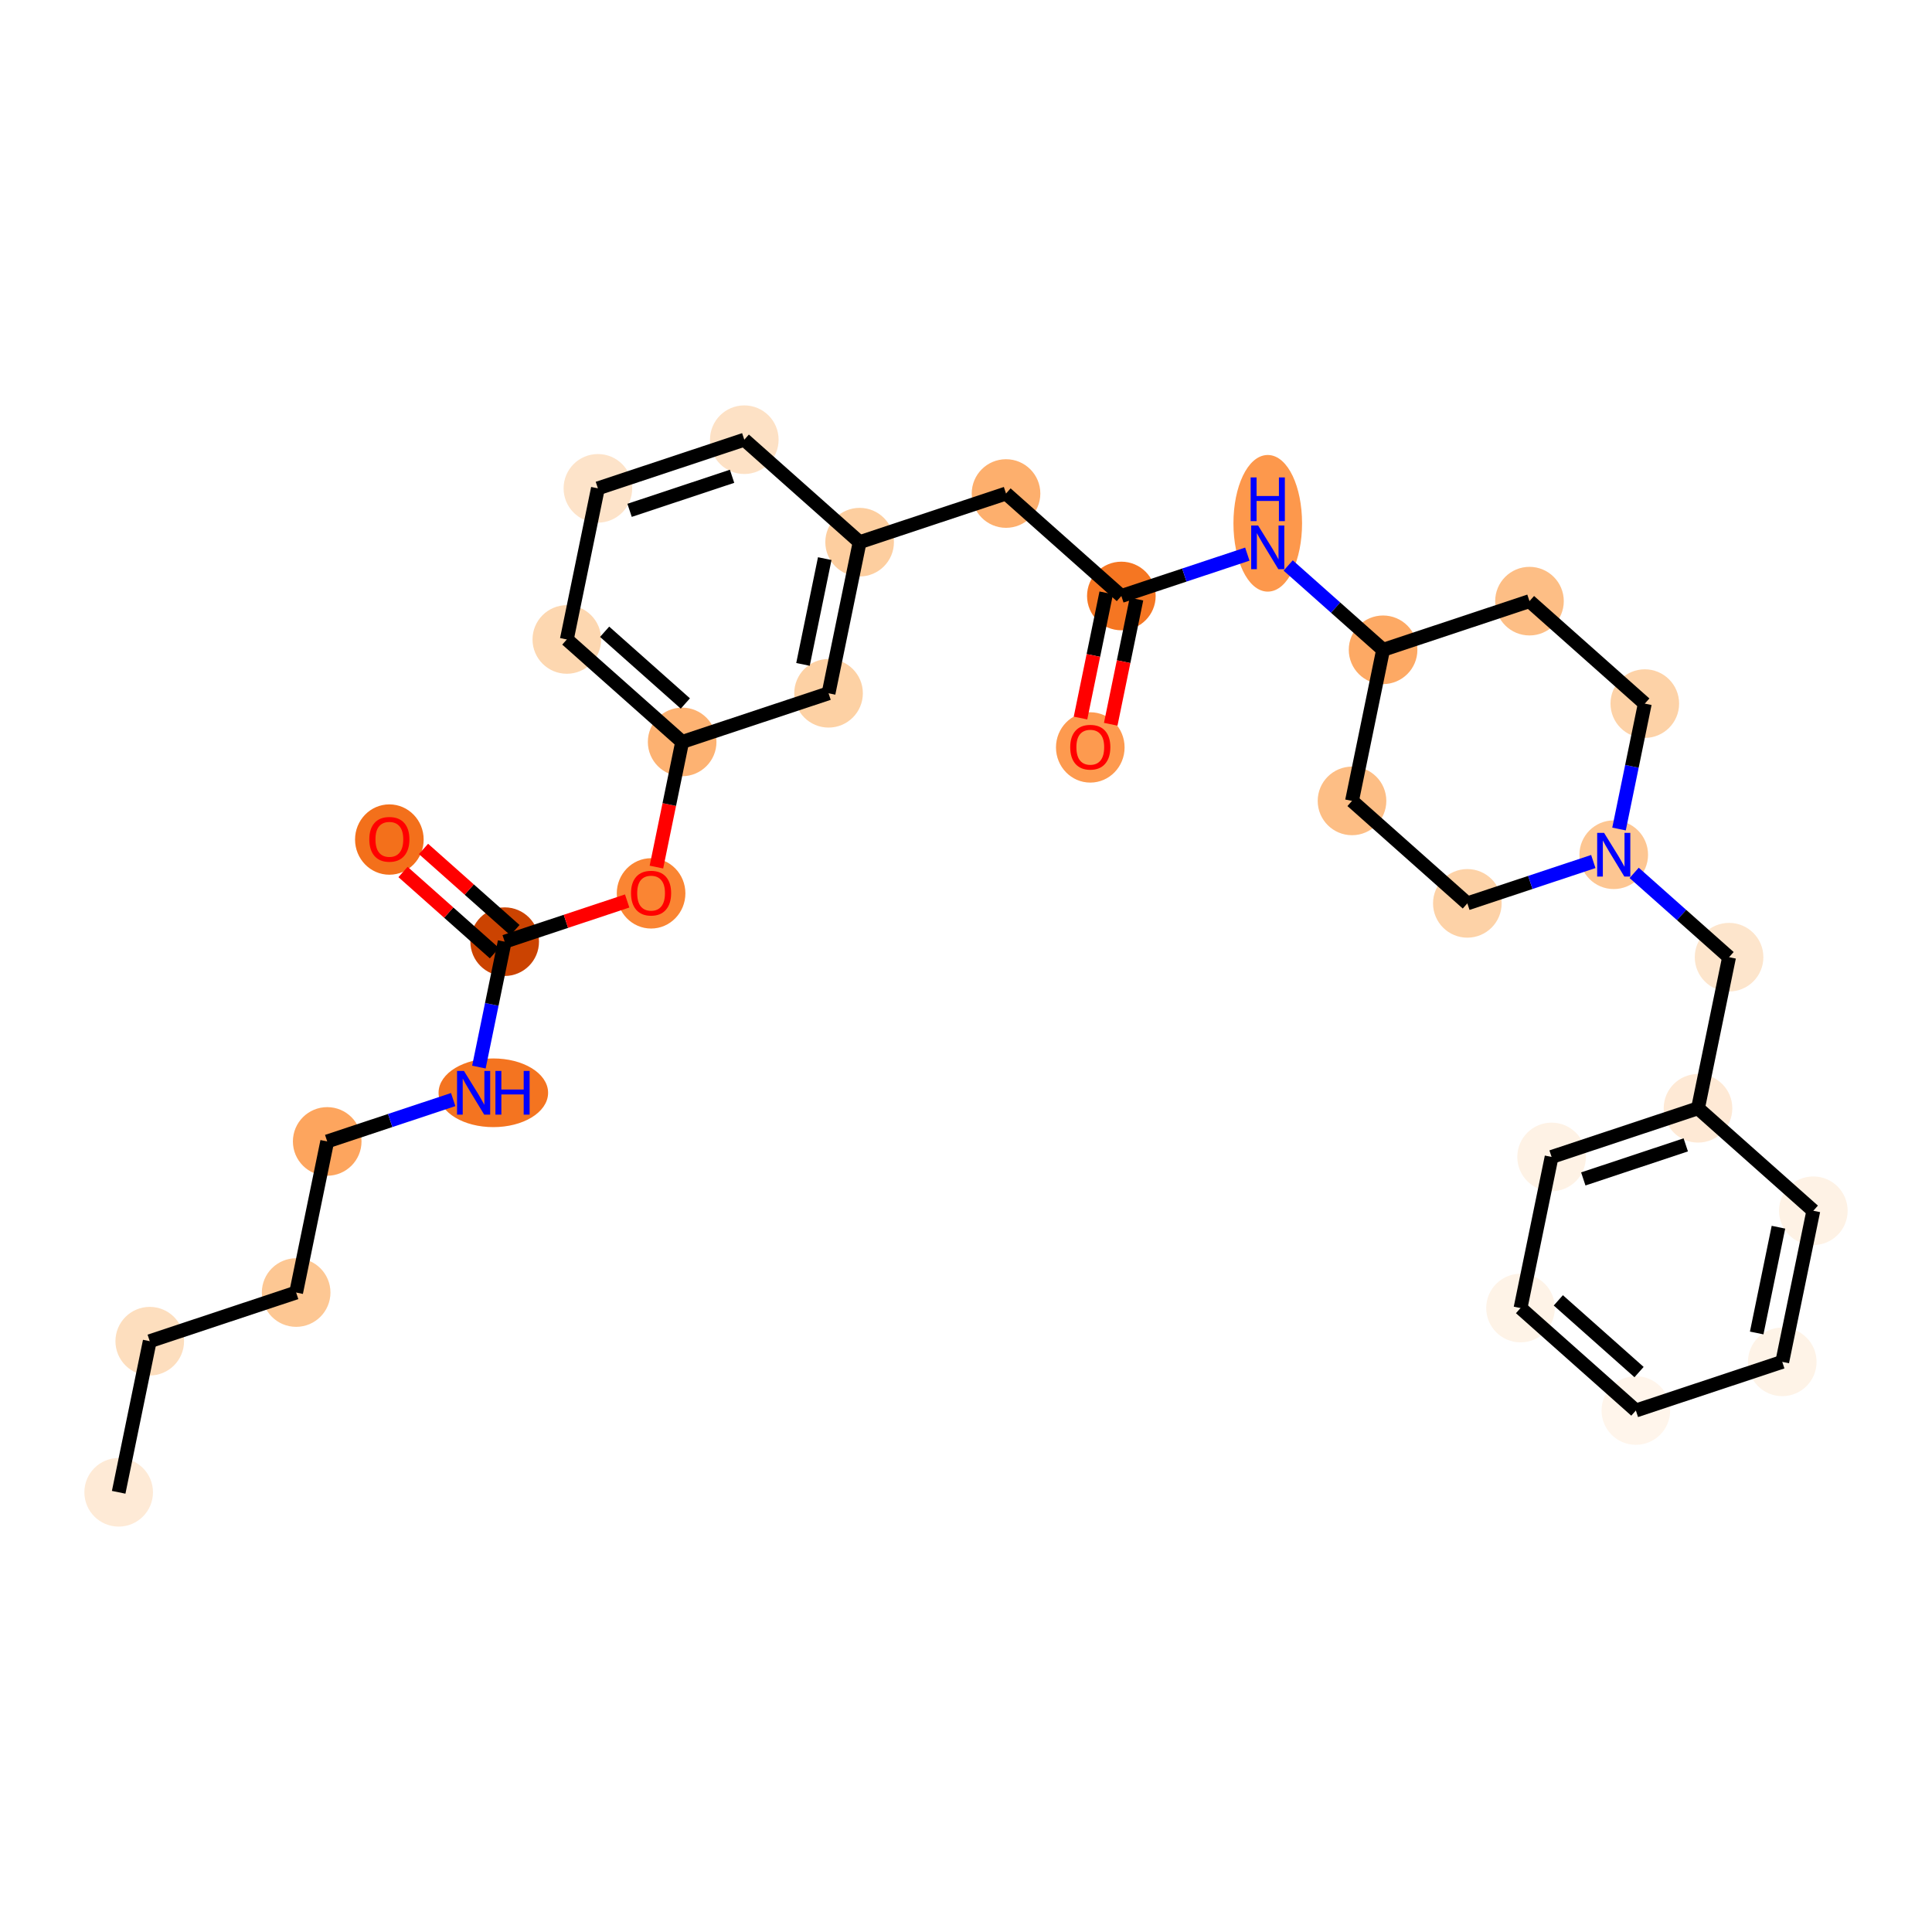 <?xml version='1.0' encoding='iso-8859-1'?>
<svg version='1.1' baseProfile='full'
              xmlns='http://www.w3.org/2000/svg'
                      xmlns:rdkit='http://www.rdkit.org/xml'
                      xmlns:xlink='http://www.w3.org/1999/xlink'
                  xml:space='preserve'
width='280px' height='280px' viewBox='0 0 280 280'>
<!-- END OF HEADER -->
<rect style='opacity:1.0;fill:#FFFFFF;stroke:none' width='280' height='280' x='0' y='0'> </rect>
<ellipse cx='17.199' cy='216.275' rx='4.472' ry='4.472'  style='fill:#FEEAD6;fill-rule:evenodd;stroke:#FEEAD6;stroke-width:1.0px;stroke-linecap:butt;stroke-linejoin:miter;stroke-opacity:1' />
<ellipse cx='21.702' cy='194.375' rx='4.472' ry='4.472'  style='fill:#FDDEBE;fill-rule:evenodd;stroke:#FDDEBE;stroke-width:1.0px;stroke-linecap:butt;stroke-linejoin:miter;stroke-opacity:1' />
<ellipse cx='42.919' cy='187.325' rx='4.472' ry='4.472'  style='fill:#FDC793;fill-rule:evenodd;stroke:#FDC793;stroke-width:1.0px;stroke-linecap:butt;stroke-linejoin:miter;stroke-opacity:1' />
<ellipse cx='47.422' cy='165.425' rx='4.472' ry='4.472'  style='fill:#FDA55E;fill-rule:evenodd;stroke:#FDA55E;stroke-width:1.0px;stroke-linecap:butt;stroke-linejoin:miter;stroke-opacity:1' />
<ellipse cx='71.497' cy='158.375' rx='7.437' ry='4.477'  style='fill:#F47420;fill-rule:evenodd;stroke:#F47420;stroke-width:1.0px;stroke-linecap:butt;stroke-linejoin:miter;stroke-opacity:1' />
<ellipse cx='73.143' cy='136.475' rx='4.472' ry='4.472'  style='fill:#CB4301;fill-rule:evenodd;stroke:#CB4301;stroke-width:1.0px;stroke-linecap:butt;stroke-linejoin:miter;stroke-opacity:1' />
<ellipse cx='56.428' cy='121.674' rx='4.472' ry='4.597'  style='fill:#F3701B;fill-rule:evenodd;stroke:#F3701B;stroke-width:1.0px;stroke-linecap:butt;stroke-linejoin:miter;stroke-opacity:1' />
<ellipse cx='94.36' cy='129.474' rx='4.472' ry='4.597'  style='fill:#FA8533;fill-rule:evenodd;stroke:#FA8533;stroke-width:1.0px;stroke-linecap:butt;stroke-linejoin:miter;stroke-opacity:1' />
<ellipse cx='98.863' cy='107.525' rx='4.472' ry='4.472'  style='fill:#FDB272;fill-rule:evenodd;stroke:#FDB272;stroke-width:1.0px;stroke-linecap:butt;stroke-linejoin:miter;stroke-opacity:1' />
<ellipse cx='82.149' cy='92.675' rx='4.472' ry='4.472'  style='fill:#FDD7B0;fill-rule:evenodd;stroke:#FDD7B0;stroke-width:1.0px;stroke-linecap:butt;stroke-linejoin:miter;stroke-opacity:1' />
<ellipse cx='86.652' cy='70.775' rx='4.472' ry='4.472'  style='fill:#FDE3C9;fill-rule:evenodd;stroke:#FDE3C9;stroke-width:1.0px;stroke-linecap:butt;stroke-linejoin:miter;stroke-opacity:1' />
<ellipse cx='107.869' cy='63.725' rx='4.472' ry='4.472'  style='fill:#FDE1C5;fill-rule:evenodd;stroke:#FDE1C5;stroke-width:1.0px;stroke-linecap:butt;stroke-linejoin:miter;stroke-opacity:1' />
<ellipse cx='124.583' cy='78.575' rx='4.472' ry='4.472'  style='fill:#FDCE9F;fill-rule:evenodd;stroke:#FDCE9F;stroke-width:1.0px;stroke-linecap:butt;stroke-linejoin:miter;stroke-opacity:1' />
<ellipse cx='145.801' cy='71.525' rx='4.472' ry='4.472'  style='fill:#FDAF6D;fill-rule:evenodd;stroke:#FDAF6D;stroke-width:1.0px;stroke-linecap:butt;stroke-linejoin:miter;stroke-opacity:1' />
<ellipse cx='162.515' cy='86.374' rx='4.472' ry='4.472'  style='fill:#F57622;fill-rule:evenodd;stroke:#F57622;stroke-width:1.0px;stroke-linecap:butt;stroke-linejoin:miter;stroke-opacity:1' />
<ellipse cx='158.012' cy='108.323' rx='4.472' ry='4.597'  style='fill:#FD9A4F;fill-rule:evenodd;stroke:#FD9A4F;stroke-width:1.0px;stroke-linecap:butt;stroke-linejoin:miter;stroke-opacity:1' />
<ellipse cx='183.732' cy='75.841' rx='4.472' ry='9.402'  style='fill:#FD984C;fill-rule:evenodd;stroke:#FD984C;stroke-width:1.0px;stroke-linecap:butt;stroke-linejoin:miter;stroke-opacity:1' />
<ellipse cx='200.447' cy='94.174' rx='4.472' ry='4.472'  style='fill:#FDA964;fill-rule:evenodd;stroke:#FDA964;stroke-width:1.0px;stroke-linecap:butt;stroke-linejoin:miter;stroke-opacity:1' />
<ellipse cx='195.944' cy='116.073' rx='4.472' ry='4.472'  style='fill:#FDBE85;fill-rule:evenodd;stroke:#FDBE85;stroke-width:1.0px;stroke-linecap:butt;stroke-linejoin:miter;stroke-opacity:1' />
<ellipse cx='212.658' cy='130.923' rx='4.472' ry='4.472'  style='fill:#FDD2A7;fill-rule:evenodd;stroke:#FDD2A7;stroke-width:1.0px;stroke-linecap:butt;stroke-linejoin:miter;stroke-opacity:1' />
<ellipse cx='233.875' cy='123.873' rx='4.472' ry='4.477'  style='fill:#FDC692;fill-rule:evenodd;stroke:#FDC692;stroke-width:1.0px;stroke-linecap:butt;stroke-linejoin:miter;stroke-opacity:1' />
<ellipse cx='250.59' cy='138.723' rx='4.472' ry='4.472'  style='fill:#FDE5CC;fill-rule:evenodd;stroke:#FDE5CC;stroke-width:1.0px;stroke-linecap:butt;stroke-linejoin:miter;stroke-opacity:1' />
<ellipse cx='246.087' cy='160.622' rx='4.472' ry='4.472'  style='fill:#FEE9D5;fill-rule:evenodd;stroke:#FEE9D5;stroke-width:1.0px;stroke-linecap:butt;stroke-linejoin:miter;stroke-opacity:1' />
<ellipse cx='224.869' cy='167.673' rx='4.472' ry='4.472'  style='fill:#FEF2E5;fill-rule:evenodd;stroke:#FEF2E5;stroke-width:1.0px;stroke-linecap:butt;stroke-linejoin:miter;stroke-opacity:1' />
<ellipse cx='220.366' cy='189.573' rx='4.472' ry='4.472'  style='fill:#FEF3E7;fill-rule:evenodd;stroke:#FEF3E7;stroke-width:1.0px;stroke-linecap:butt;stroke-linejoin:miter;stroke-opacity:1' />
<ellipse cx='237.081' cy='204.422' rx='4.472' ry='4.472'  style='fill:#FFF5EB;fill-rule:evenodd;stroke:#FFF5EB;stroke-width:1.0px;stroke-linecap:butt;stroke-linejoin:miter;stroke-opacity:1' />
<ellipse cx='258.298' cy='197.372' rx='4.472' ry='4.472'  style='fill:#FEF3E7;fill-rule:evenodd;stroke:#FEF3E7;stroke-width:1.0px;stroke-linecap:butt;stroke-linejoin:miter;stroke-opacity:1' />
<ellipse cx='262.801' cy='175.472' rx='4.472' ry='4.472'  style='fill:#FEF2E5;fill-rule:evenodd;stroke:#FEF2E5;stroke-width:1.0px;stroke-linecap:butt;stroke-linejoin:miter;stroke-opacity:1' />
<ellipse cx='238.378' cy='101.973' rx='4.472' ry='4.472'  style='fill:#FDD2A7;fill-rule:evenodd;stroke:#FDD2A7;stroke-width:1.0px;stroke-linecap:butt;stroke-linejoin:miter;stroke-opacity:1' />
<ellipse cx='221.664' cy='87.123' rx='4.472' ry='4.472'  style='fill:#FDBE85;fill-rule:evenodd;stroke:#FDBE85;stroke-width:1.0px;stroke-linecap:butt;stroke-linejoin:miter;stroke-opacity:1' />
<ellipse cx='120.08' cy='100.475' rx='4.472' ry='4.472'  style='fill:#FDD1A4;fill-rule:evenodd;stroke:#FDD1A4;stroke-width:1.0px;stroke-linecap:butt;stroke-linejoin:miter;stroke-opacity:1' />
<path class='bond-0 atom-0 atom-1' d='M 17.199,216.275 L 21.702,194.375' style='fill:none;fill-rule:evenodd;stroke:#000000;stroke-width:2.0px;stroke-linecap:butt;stroke-linejoin:miter;stroke-opacity:1' />
<path class='bond-1 atom-1 atom-2' d='M 21.702,194.375 L 42.919,187.325' style='fill:none;fill-rule:evenodd;stroke:#000000;stroke-width:2.0px;stroke-linecap:butt;stroke-linejoin:miter;stroke-opacity:1' />
<path class='bond-2 atom-2 atom-3' d='M 42.919,187.325 L 47.422,165.425' style='fill:none;fill-rule:evenodd;stroke:#000000;stroke-width:2.0px;stroke-linecap:butt;stroke-linejoin:miter;stroke-opacity:1' />
<path class='bond-3 atom-3 atom-4' d='M 47.422,165.425 L 56.551,162.392' style='fill:none;fill-rule:evenodd;stroke:#000000;stroke-width:2.0px;stroke-linecap:butt;stroke-linejoin:miter;stroke-opacity:1' />
<path class='bond-3 atom-3 atom-4' d='M 56.551,162.392 L 65.679,159.358' style='fill:none;fill-rule:evenodd;stroke:#0000FF;stroke-width:2.0px;stroke-linecap:butt;stroke-linejoin:miter;stroke-opacity:1' />
<path class='bond-4 atom-4 atom-5' d='M 69.406,154.65 L 71.274,145.562' style='fill:none;fill-rule:evenodd;stroke:#0000FF;stroke-width:2.0px;stroke-linecap:butt;stroke-linejoin:miter;stroke-opacity:1' />
<path class='bond-4 atom-4 atom-5' d='M 71.274,145.562 L 73.143,136.475' style='fill:none;fill-rule:evenodd;stroke:#000000;stroke-width:2.0px;stroke-linecap:butt;stroke-linejoin:miter;stroke-opacity:1' />
<path class='bond-5 atom-5 atom-6' d='M 74.628,134.803 L 68.003,128.918' style='fill:none;fill-rule:evenodd;stroke:#000000;stroke-width:2.0px;stroke-linecap:butt;stroke-linejoin:miter;stroke-opacity:1' />
<path class='bond-5 atom-5 atom-6' d='M 68.003,128.918 L 61.379,123.033' style='fill:none;fill-rule:evenodd;stroke:#FF0000;stroke-width:2.0px;stroke-linecap:butt;stroke-linejoin:miter;stroke-opacity:1' />
<path class='bond-5 atom-5 atom-6' d='M 71.658,138.146 L 65.033,132.261' style='fill:none;fill-rule:evenodd;stroke:#000000;stroke-width:2.0px;stroke-linecap:butt;stroke-linejoin:miter;stroke-opacity:1' />
<path class='bond-5 atom-5 atom-6' d='M 65.033,132.261 L 58.409,126.376' style='fill:none;fill-rule:evenodd;stroke:#FF0000;stroke-width:2.0px;stroke-linecap:butt;stroke-linejoin:miter;stroke-opacity:1' />
<path class='bond-6 atom-5 atom-7' d='M 73.143,136.475 L 82.019,133.526' style='fill:none;fill-rule:evenodd;stroke:#000000;stroke-width:2.0px;stroke-linecap:butt;stroke-linejoin:miter;stroke-opacity:1' />
<path class='bond-6 atom-5 atom-7' d='M 82.019,133.526 L 90.894,130.576' style='fill:none;fill-rule:evenodd;stroke:#FF0000;stroke-width:2.0px;stroke-linecap:butt;stroke-linejoin:miter;stroke-opacity:1' />
<path class='bond-7 atom-7 atom-8' d='M 95.133,125.664 L 96.998,116.594' style='fill:none;fill-rule:evenodd;stroke:#FF0000;stroke-width:2.0px;stroke-linecap:butt;stroke-linejoin:miter;stroke-opacity:1' />
<path class='bond-7 atom-7 atom-8' d='M 96.998,116.594 L 98.863,107.525' style='fill:none;fill-rule:evenodd;stroke:#000000;stroke-width:2.0px;stroke-linecap:butt;stroke-linejoin:miter;stroke-opacity:1' />
<path class='bond-8 atom-8 atom-9' d='M 98.863,107.525 L 82.149,92.675' style='fill:none;fill-rule:evenodd;stroke:#000000;stroke-width:2.0px;stroke-linecap:butt;stroke-linejoin:miter;stroke-opacity:1' />
<path class='bond-8 atom-8 atom-9' d='M 99.326,101.954 L 87.626,91.56' style='fill:none;fill-rule:evenodd;stroke:#000000;stroke-width:2.0px;stroke-linecap:butt;stroke-linejoin:miter;stroke-opacity:1' />
<path class='bond-30 atom-30 atom-8' d='M 120.08,100.475 L 98.863,107.525' style='fill:none;fill-rule:evenodd;stroke:#000000;stroke-width:2.0px;stroke-linecap:butt;stroke-linejoin:miter;stroke-opacity:1' />
<path class='bond-9 atom-9 atom-10' d='M 82.149,92.675 L 86.652,70.775' style='fill:none;fill-rule:evenodd;stroke:#000000;stroke-width:2.0px;stroke-linecap:butt;stroke-linejoin:miter;stroke-opacity:1' />
<path class='bond-10 atom-10 atom-11' d='M 86.652,70.775 L 107.869,63.725' style='fill:none;fill-rule:evenodd;stroke:#000000;stroke-width:2.0px;stroke-linecap:butt;stroke-linejoin:miter;stroke-opacity:1' />
<path class='bond-10 atom-10 atom-11' d='M 91.244,73.961 L 106.096,69.026' style='fill:none;fill-rule:evenodd;stroke:#000000;stroke-width:2.0px;stroke-linecap:butt;stroke-linejoin:miter;stroke-opacity:1' />
<path class='bond-11 atom-11 atom-12' d='M 107.869,63.725 L 124.583,78.575' style='fill:none;fill-rule:evenodd;stroke:#000000;stroke-width:2.0px;stroke-linecap:butt;stroke-linejoin:miter;stroke-opacity:1' />
<path class='bond-12 atom-12 atom-13' d='M 124.583,78.575 L 145.801,71.525' style='fill:none;fill-rule:evenodd;stroke:#000000;stroke-width:2.0px;stroke-linecap:butt;stroke-linejoin:miter;stroke-opacity:1' />
<path class='bond-29 atom-12 atom-30' d='M 124.583,78.575 L 120.08,100.475' style='fill:none;fill-rule:evenodd;stroke:#000000;stroke-width:2.0px;stroke-linecap:butt;stroke-linejoin:miter;stroke-opacity:1' />
<path class='bond-29 atom-12 atom-30' d='M 119.528,80.959 L 116.376,96.289' style='fill:none;fill-rule:evenodd;stroke:#000000;stroke-width:2.0px;stroke-linecap:butt;stroke-linejoin:miter;stroke-opacity:1' />
<path class='bond-13 atom-13 atom-14' d='M 145.801,71.525 L 162.515,86.374' style='fill:none;fill-rule:evenodd;stroke:#000000;stroke-width:2.0px;stroke-linecap:butt;stroke-linejoin:miter;stroke-opacity:1' />
<path class='bond-14 atom-14 atom-15' d='M 160.325,85.924 L 158.46,94.993' style='fill:none;fill-rule:evenodd;stroke:#000000;stroke-width:2.0px;stroke-linecap:butt;stroke-linejoin:miter;stroke-opacity:1' />
<path class='bond-14 atom-14 atom-15' d='M 158.46,94.993 L 156.595,104.063' style='fill:none;fill-rule:evenodd;stroke:#FF0000;stroke-width:2.0px;stroke-linecap:butt;stroke-linejoin:miter;stroke-opacity:1' />
<path class='bond-14 atom-14 atom-15' d='M 164.705,86.824 L 162.84,95.894' style='fill:none;fill-rule:evenodd;stroke:#000000;stroke-width:2.0px;stroke-linecap:butt;stroke-linejoin:miter;stroke-opacity:1' />
<path class='bond-14 atom-14 atom-15' d='M 162.84,95.894 L 160.975,104.964' style='fill:none;fill-rule:evenodd;stroke:#FF0000;stroke-width:2.0px;stroke-linecap:butt;stroke-linejoin:miter;stroke-opacity:1' />
<path class='bond-15 atom-14 atom-16' d='M 162.515,86.374 L 171.644,83.341' style='fill:none;fill-rule:evenodd;stroke:#000000;stroke-width:2.0px;stroke-linecap:butt;stroke-linejoin:miter;stroke-opacity:1' />
<path class='bond-15 atom-14 atom-16' d='M 171.644,83.341 L 180.772,80.308' style='fill:none;fill-rule:evenodd;stroke:#0000FF;stroke-width:2.0px;stroke-linecap:butt;stroke-linejoin:miter;stroke-opacity:1' />
<path class='bond-16 atom-16 atom-17' d='M 186.693,81.954 L 193.57,88.064' style='fill:none;fill-rule:evenodd;stroke:#0000FF;stroke-width:2.0px;stroke-linecap:butt;stroke-linejoin:miter;stroke-opacity:1' />
<path class='bond-16 atom-16 atom-17' d='M 193.57,88.064 L 200.447,94.174' style='fill:none;fill-rule:evenodd;stroke:#000000;stroke-width:2.0px;stroke-linecap:butt;stroke-linejoin:miter;stroke-opacity:1' />
<path class='bond-17 atom-17 atom-18' d='M 200.447,94.174 L 195.944,116.073' style='fill:none;fill-rule:evenodd;stroke:#000000;stroke-width:2.0px;stroke-linecap:butt;stroke-linejoin:miter;stroke-opacity:1' />
<path class='bond-31 atom-29 atom-17' d='M 221.664,87.123 L 200.447,94.174' style='fill:none;fill-rule:evenodd;stroke:#000000;stroke-width:2.0px;stroke-linecap:butt;stroke-linejoin:miter;stroke-opacity:1' />
<path class='bond-18 atom-18 atom-19' d='M 195.944,116.073 L 212.658,130.923' style='fill:none;fill-rule:evenodd;stroke:#000000;stroke-width:2.0px;stroke-linecap:butt;stroke-linejoin:miter;stroke-opacity:1' />
<path class='bond-19 atom-19 atom-20' d='M 212.658,130.923 L 221.787,127.89' style='fill:none;fill-rule:evenodd;stroke:#000000;stroke-width:2.0px;stroke-linecap:butt;stroke-linejoin:miter;stroke-opacity:1' />
<path class='bond-19 atom-19 atom-20' d='M 221.787,127.89 L 230.915,124.857' style='fill:none;fill-rule:evenodd;stroke:#0000FF;stroke-width:2.0px;stroke-linecap:butt;stroke-linejoin:miter;stroke-opacity:1' />
<path class='bond-20 atom-20 atom-21' d='M 236.836,126.503 L 243.713,132.613' style='fill:none;fill-rule:evenodd;stroke:#0000FF;stroke-width:2.0px;stroke-linecap:butt;stroke-linejoin:miter;stroke-opacity:1' />
<path class='bond-20 atom-20 atom-21' d='M 243.713,132.613 L 250.59,138.723' style='fill:none;fill-rule:evenodd;stroke:#000000;stroke-width:2.0px;stroke-linecap:butt;stroke-linejoin:miter;stroke-opacity:1' />
<path class='bond-27 atom-20 atom-28' d='M 234.641,120.148 L 236.51,111.061' style='fill:none;fill-rule:evenodd;stroke:#0000FF;stroke-width:2.0px;stroke-linecap:butt;stroke-linejoin:miter;stroke-opacity:1' />
<path class='bond-27 atom-20 atom-28' d='M 236.51,111.061 L 238.378,101.973' style='fill:none;fill-rule:evenodd;stroke:#000000;stroke-width:2.0px;stroke-linecap:butt;stroke-linejoin:miter;stroke-opacity:1' />
<path class='bond-21 atom-21 atom-22' d='M 250.59,138.723 L 246.087,160.622' style='fill:none;fill-rule:evenodd;stroke:#000000;stroke-width:2.0px;stroke-linecap:butt;stroke-linejoin:miter;stroke-opacity:1' />
<path class='bond-22 atom-22 atom-23' d='M 246.087,160.622 L 224.869,167.673' style='fill:none;fill-rule:evenodd;stroke:#000000;stroke-width:2.0px;stroke-linecap:butt;stroke-linejoin:miter;stroke-opacity:1' />
<path class='bond-22 atom-22 atom-23' d='M 244.314,165.923 L 229.462,170.859' style='fill:none;fill-rule:evenodd;stroke:#000000;stroke-width:2.0px;stroke-linecap:butt;stroke-linejoin:miter;stroke-opacity:1' />
<path class='bond-32 atom-27 atom-22' d='M 262.801,175.472 L 246.087,160.622' style='fill:none;fill-rule:evenodd;stroke:#000000;stroke-width:2.0px;stroke-linecap:butt;stroke-linejoin:miter;stroke-opacity:1' />
<path class='bond-23 atom-23 atom-24' d='M 224.869,167.673 L 220.366,189.573' style='fill:none;fill-rule:evenodd;stroke:#000000;stroke-width:2.0px;stroke-linecap:butt;stroke-linejoin:miter;stroke-opacity:1' />
<path class='bond-24 atom-24 atom-25' d='M 220.366,189.573 L 237.081,204.422' style='fill:none;fill-rule:evenodd;stroke:#000000;stroke-width:2.0px;stroke-linecap:butt;stroke-linejoin:miter;stroke-opacity:1' />
<path class='bond-24 atom-24 atom-25' d='M 225.843,188.457 L 237.544,198.852' style='fill:none;fill-rule:evenodd;stroke:#000000;stroke-width:2.0px;stroke-linecap:butt;stroke-linejoin:miter;stroke-opacity:1' />
<path class='bond-25 atom-25 atom-26' d='M 237.081,204.422 L 258.298,197.372' style='fill:none;fill-rule:evenodd;stroke:#000000;stroke-width:2.0px;stroke-linecap:butt;stroke-linejoin:miter;stroke-opacity:1' />
<path class='bond-26 atom-26 atom-27' d='M 258.298,197.372 L 262.801,175.472' style='fill:none;fill-rule:evenodd;stroke:#000000;stroke-width:2.0px;stroke-linecap:butt;stroke-linejoin:miter;stroke-opacity:1' />
<path class='bond-26 atom-26 atom-27' d='M 254.594,193.186 L 257.746,177.856' style='fill:none;fill-rule:evenodd;stroke:#000000;stroke-width:2.0px;stroke-linecap:butt;stroke-linejoin:miter;stroke-opacity:1' />
<path class='bond-28 atom-28 atom-29' d='M 238.378,101.973 L 221.664,87.123' style='fill:none;fill-rule:evenodd;stroke:#000000;stroke-width:2.0px;stroke-linecap:butt;stroke-linejoin:miter;stroke-opacity:1' />
<path  class='atom-4' d='M 67.24 155.209
L 69.315 158.563
Q 69.52 158.893, 69.851 159.493
Q 70.182 160.092, 70.2 160.128
L 70.2 155.209
L 71.041 155.209
L 71.041 161.541
L 70.173 161.541
L 67.947 157.874
Q 67.687 157.445, 67.41 156.953
Q 67.142 156.461, 67.061 156.309
L 67.061 161.541
L 66.238 161.541
L 66.238 155.209
L 67.24 155.209
' fill='#0000FF'/>
<path  class='atom-4' d='M 71.801 155.209
L 72.66 155.209
L 72.66 157.901
L 75.897 157.901
L 75.897 155.209
L 76.756 155.209
L 76.756 161.541
L 75.897 161.541
L 75.897 158.616
L 72.66 158.616
L 72.66 161.541
L 71.801 161.541
L 71.801 155.209
' fill='#0000FF'/>
<path  class='atom-6' d='M 53.522 121.643
Q 53.522 120.123, 54.273 119.273
Q 55.024 118.424, 56.428 118.424
Q 57.832 118.424, 58.584 119.273
Q 59.335 120.123, 59.335 121.643
Q 59.335 123.181, 58.575 124.058
Q 57.815 124.925, 56.428 124.925
Q 55.033 124.925, 54.273 124.058
Q 53.522 123.19, 53.522 121.643
M 56.428 124.21
Q 57.394 124.21, 57.913 123.566
Q 58.441 122.913, 58.441 121.643
Q 58.441 120.4, 57.913 119.774
Q 57.394 119.139, 56.428 119.139
Q 55.462 119.139, 54.935 119.765
Q 54.416 120.391, 54.416 121.643
Q 54.416 122.922, 54.935 123.566
Q 55.462 124.21, 56.428 124.21
' fill='#FF0000'/>
<path  class='atom-7' d='M 91.453 129.443
Q 91.453 127.922, 92.205 127.073
Q 92.956 126.223, 94.36 126.223
Q 95.764 126.223, 96.515 127.073
Q 97.266 127.922, 97.266 129.443
Q 97.266 130.981, 96.506 131.857
Q 95.746 132.725, 94.36 132.725
Q 92.965 132.725, 92.205 131.857
Q 91.453 130.99, 91.453 129.443
M 94.36 132.009
Q 95.326 132.009, 95.844 131.365
Q 96.372 130.712, 96.372 129.443
Q 96.372 128.199, 95.844 127.573
Q 95.326 126.938, 94.36 126.938
Q 93.394 126.938, 92.867 127.564
Q 92.348 128.191, 92.348 129.443
Q 92.348 130.721, 92.867 131.365
Q 93.394 132.009, 94.36 132.009
' fill='#FF0000'/>
<path  class='atom-15' d='M 155.105 108.292
Q 155.105 106.772, 155.857 105.922
Q 156.608 105.072, 158.012 105.072
Q 159.416 105.072, 160.167 105.922
Q 160.919 106.772, 160.919 108.292
Q 160.919 109.83, 160.158 110.707
Q 159.398 111.574, 158.012 111.574
Q 156.617 111.574, 155.857 110.707
Q 155.105 109.839, 155.105 108.292
M 158.012 110.859
Q 158.978 110.859, 159.497 110.215
Q 160.024 109.562, 160.024 108.292
Q 160.024 107.049, 159.497 106.423
Q 158.978 105.788, 158.012 105.788
Q 157.046 105.788, 156.519 106.414
Q 156 107.04, 156 108.292
Q 156 109.571, 156.519 110.215
Q 157.046 110.859, 158.012 110.859
' fill='#FF0000'/>
<path  class='atom-16' d='M 182.333 76.158
L 184.408 79.512
Q 184.613 79.843, 184.944 80.442
Q 185.275 81.041, 185.293 81.077
L 185.293 76.158
L 186.134 76.158
L 186.134 82.49
L 185.266 82.49
L 183.039 78.823
Q 182.78 78.394, 182.503 77.902
Q 182.234 77.41, 182.154 77.258
L 182.154 82.49
L 181.331 82.49
L 181.331 76.158
L 182.333 76.158
' fill='#0000FF'/>
<path  class='atom-16' d='M 181.255 69.193
L 182.114 69.193
L 182.114 71.885
L 185.351 71.885
L 185.351 69.193
L 186.21 69.193
L 186.21 75.525
L 185.351 75.525
L 185.351 72.6
L 182.114 72.6
L 182.114 75.525
L 181.255 75.525
L 181.255 69.193
' fill='#0000FF'/>
<path  class='atom-20' d='M 232.476 120.707
L 234.551 124.061
Q 234.756 124.392, 235.087 124.991
Q 235.418 125.59, 235.436 125.626
L 235.436 120.707
L 236.277 120.707
L 236.277 127.039
L 235.409 127.039
L 233.182 123.372
Q 232.923 122.943, 232.646 122.451
Q 232.377 121.959, 232.297 121.807
L 232.297 127.039
L 231.474 127.039
L 231.474 120.707
L 232.476 120.707
' fill='#0000FF'/>
</svg>
